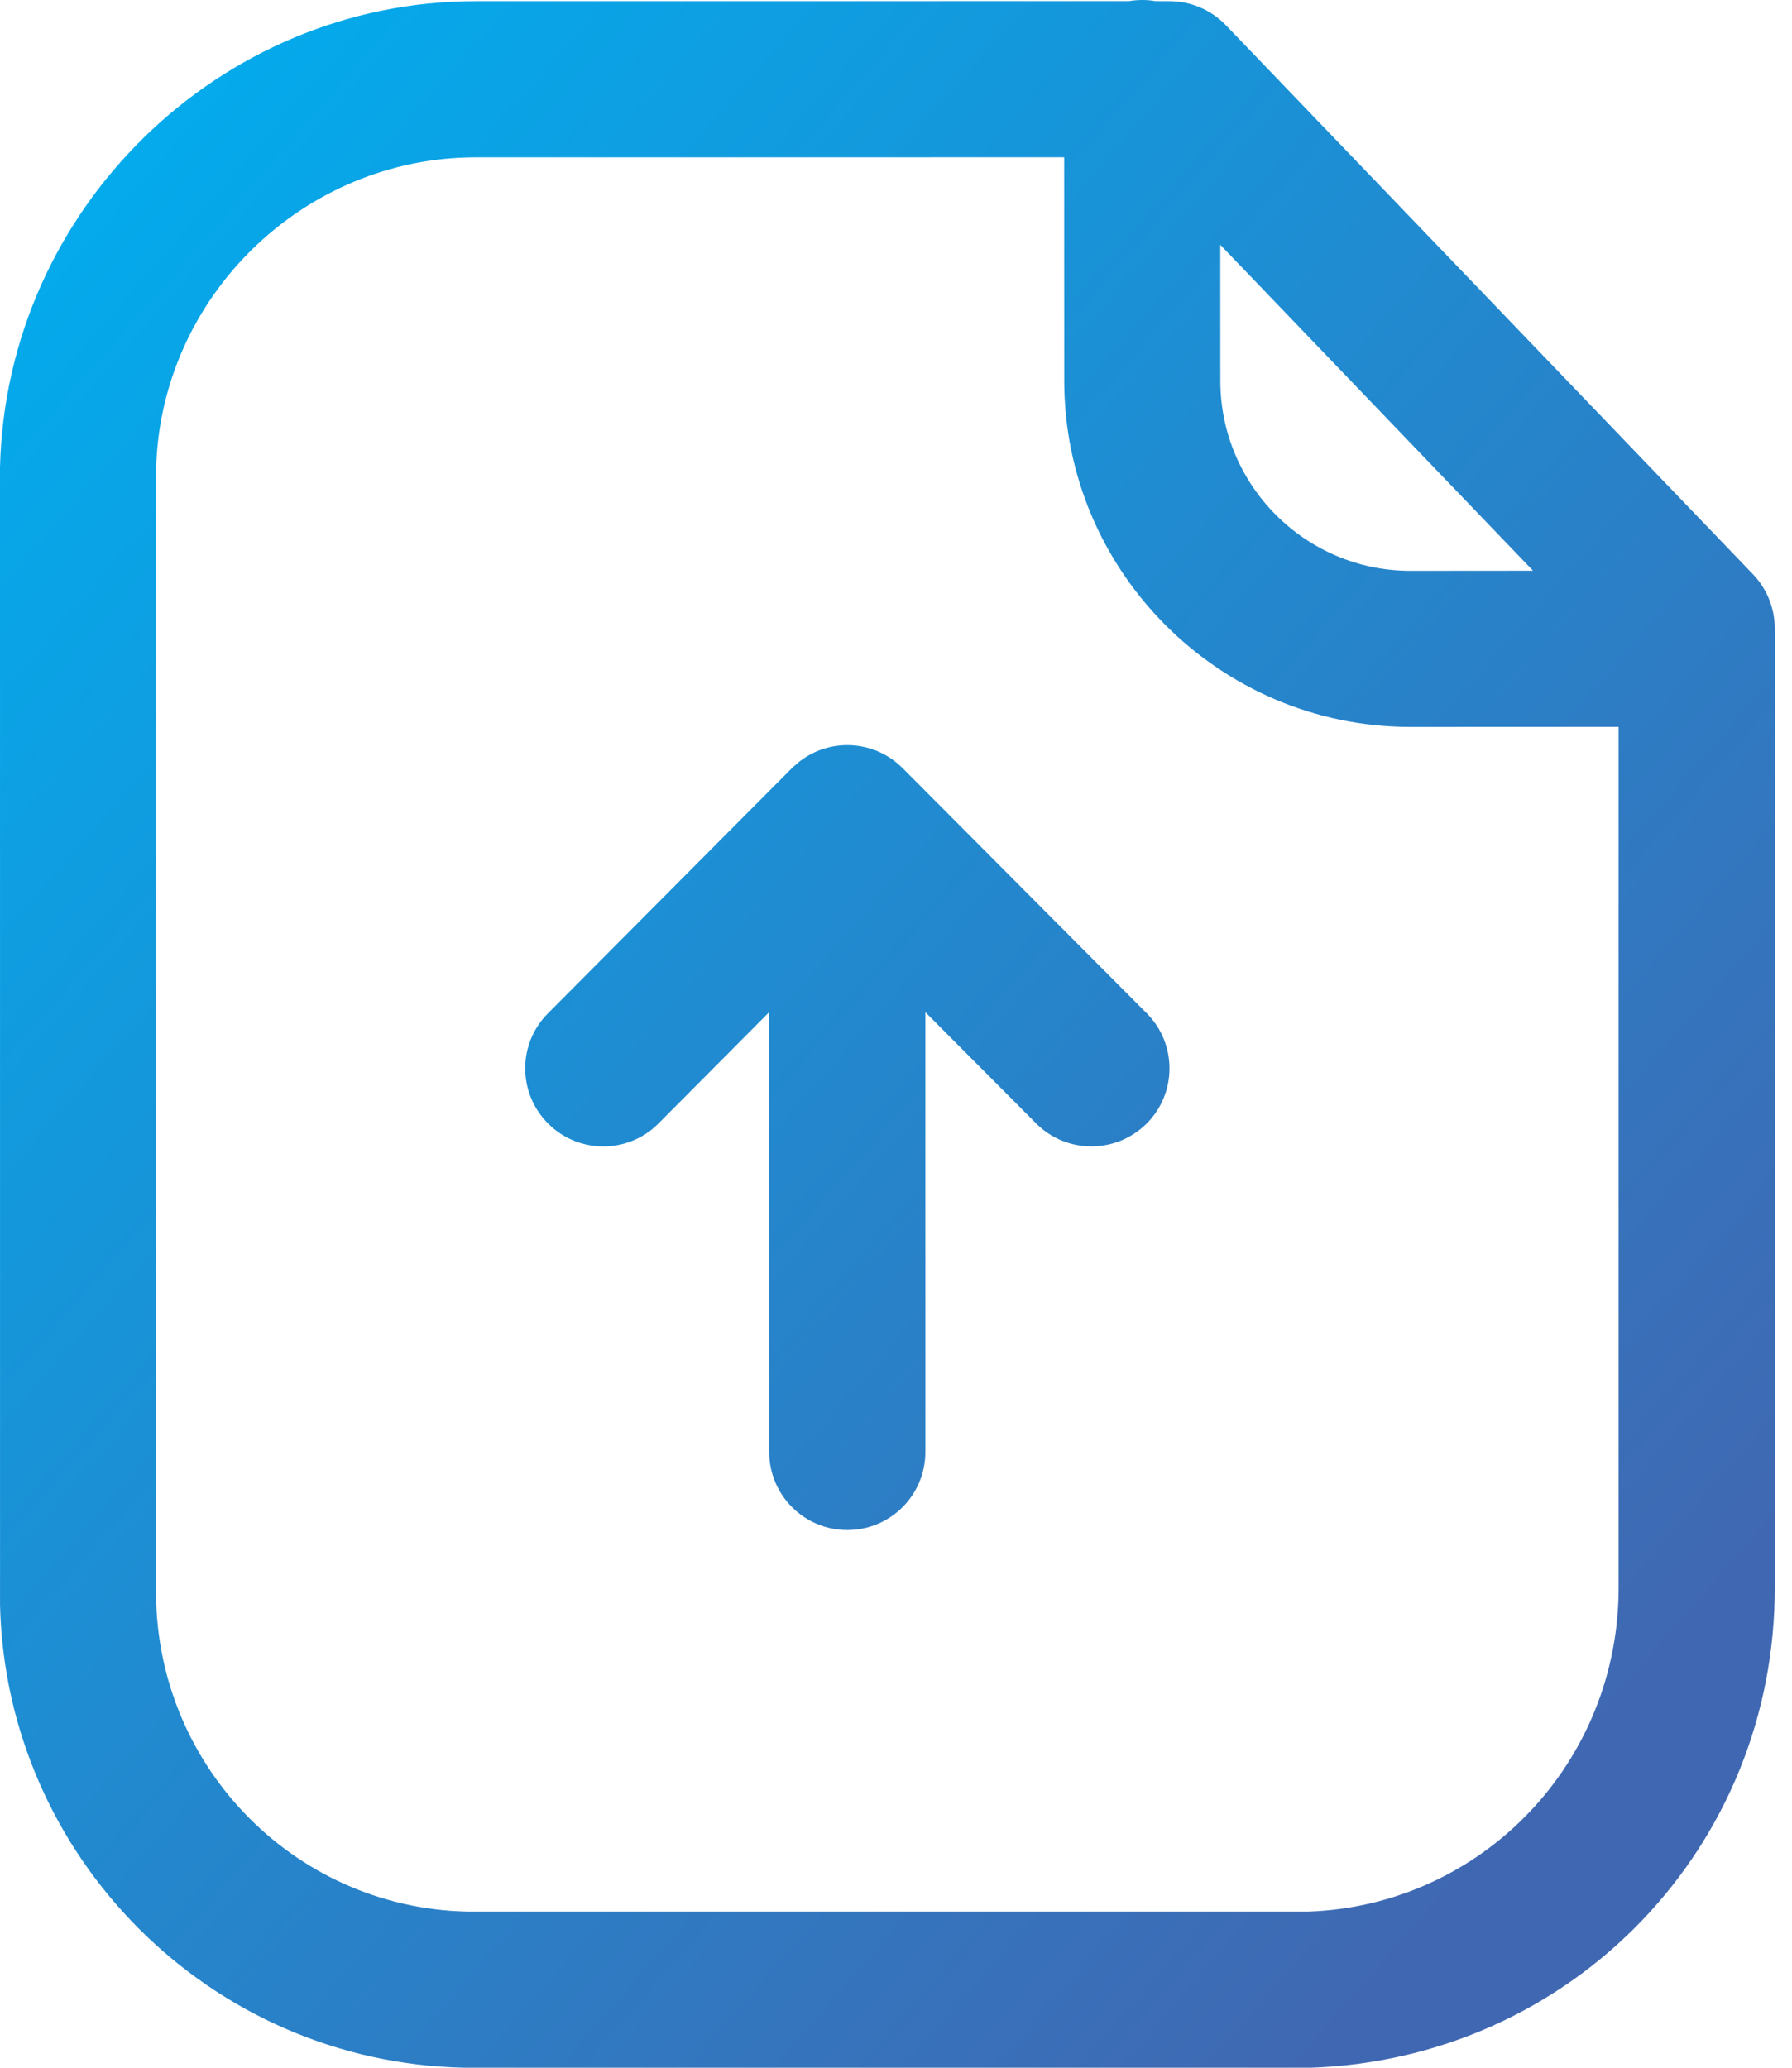 <svg width="52" height="60" viewBox="0 0 52 60" fill="none" xmlns="http://www.w3.org/2000/svg">
<path fill-rule="evenodd" clip-rule="evenodd" d="M33.147 0C33.277 0 33.404 0.011 33.528 0.032L33.936 0.034C34.553 0.034 35.142 0.285 35.57 0.729L50.871 16.667C51.273 17.087 51.5 17.652 51.5 18.235V45.992C51.548 53.57 45.64 59.728 38.05 60H13.465C6.094 59.842 0.183 53.886 0.001 46.59L0 13.562C0.178 6.069 6.364 0.034 13.8 0.034L32.765 0.032C32.889 0.011 33.017 0 33.147 0ZM30.88 4.564L13.809 4.565C8.804 4.565 4.648 8.618 4.53 13.617V45.992C4.422 51.129 8.469 55.358 13.558 55.469H37.971C43.013 55.288 47.002 51.129 46.969 46.007L46.969 21.091L40.903 21.094C35.373 21.079 30.882 16.573 30.882 11.051L30.88 4.564ZM24.587 21.622C25.212 21.622 25.778 21.876 26.188 22.286L26.191 22.288L33.277 29.404C34.159 30.292 34.156 31.723 33.271 32.605C32.383 33.487 30.948 33.487 30.066 32.599L26.851 29.37L26.852 42.133C26.852 43.384 25.837 44.398 24.587 44.398C23.336 44.398 22.321 43.384 22.321 42.133L22.32 29.37L19.109 32.599C18.668 33.046 18.085 33.267 17.505 33.267C16.928 33.267 16.348 33.046 15.907 32.605C15.022 31.723 15.016 30.292 15.901 29.404L22.981 22.288L23.082 22.195C23.125 22.156 23.171 22.119 23.217 22.083L22.981 22.288C23.065 22.203 23.156 22.127 23.252 22.059C23.625 21.784 24.087 21.622 24.587 21.622ZM35.41 7.104L35.412 11.051C35.412 14.084 37.877 16.554 40.909 16.564L44.486 16.561L35.41 7.104Z" fill="url(#paint0_linear_154_20785)"/>
<defs>
<linearGradient id="paint0_linear_154_20785" x1="-0.535" y1="4.19" x2="48.997" y2="47.452" gradientUnits="userSpaceOnUse">
<stop stop-color="#00AEEF"/>
<stop offset="1" stop-color="#4068B2"/>
</linearGradient>
</defs>
</svg>
